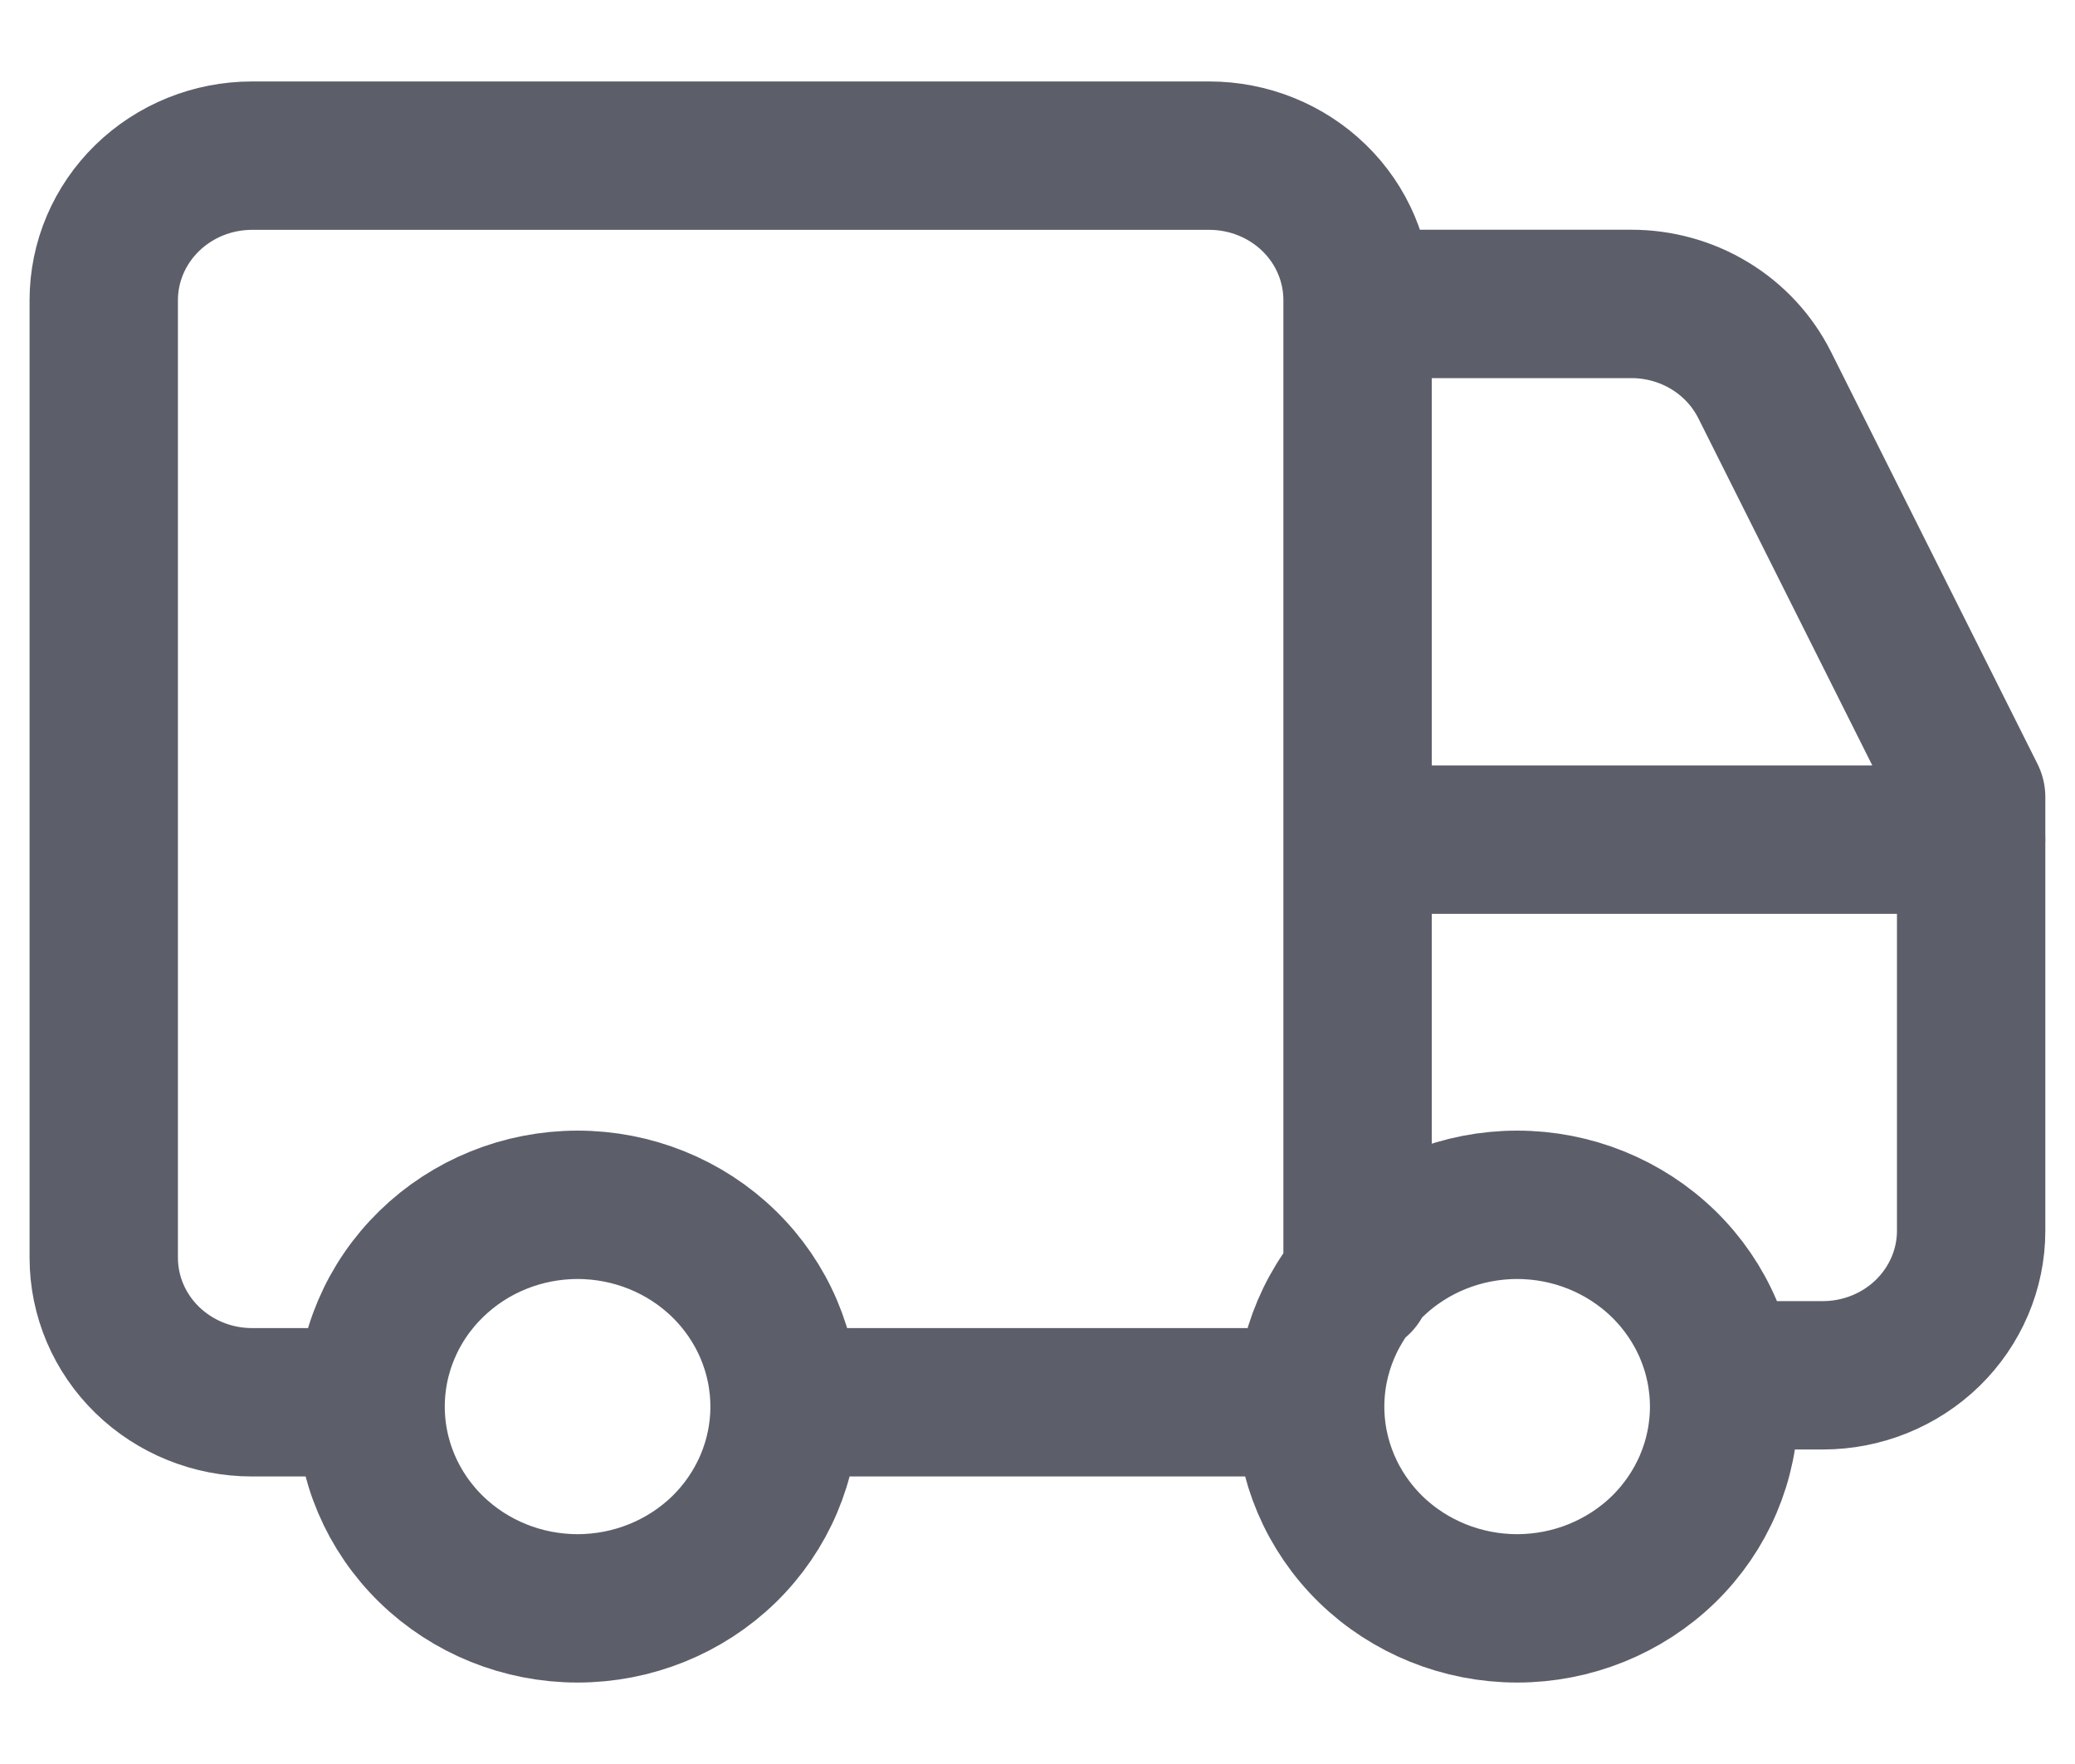 <svg width="20" height="17" viewBox="0 0 20 17" fill="none" xmlns="http://www.w3.org/2000/svg">
<path d="M13.085 12.344V2.893C13.085 2.523 12.935 2.169 12.667 1.908C12.399 1.647 12.035 1.5 11.656 1.5H2.429C2.05 1.5 1.687 1.647 1.419 1.908C1.151 2.169 1 2.523 1 2.893V12.121C1 12.491 1.151 12.845 1.419 13.106C1.687 13.367 2.05 13.514 2.429 13.514H3.501M19 8.092H13.087M17.076 13.254H17.57C17.948 13.254 18.312 13.107 18.58 12.846C18.848 12.584 18.999 12.23 18.999 11.861V7.682L17.008 3.709C16.89 3.475 16.708 3.278 16.481 3.14C16.254 3.002 15.992 2.929 15.725 2.929H13.342M12.254 13.514H8.057M3.572 13.556C3.572 14.071 3.782 14.566 4.157 14.931C4.531 15.295 5.038 15.5 5.567 15.5C6.096 15.5 6.604 15.295 6.978 14.931C7.352 14.566 7.562 14.071 7.562 13.556C7.562 13.04 7.352 12.546 6.978 12.181C6.604 11.816 6.096 11.611 5.567 11.611C5.038 11.611 4.531 11.816 4.157 12.181C3.782 12.546 3.572 13.04 3.572 13.556ZM12.628 13.556C12.628 14.071 12.838 14.566 13.212 14.931C13.586 15.295 14.094 15.5 14.623 15.5C15.152 15.5 15.659 15.295 16.034 14.931C16.408 14.566 16.618 14.071 16.618 13.556C16.618 13.04 16.408 12.546 16.034 12.181C15.659 11.816 15.152 11.611 14.623 11.611C14.094 11.611 13.586 11.816 13.212 12.181C12.838 12.546 12.628 13.04 12.628 13.556Z" stroke="#5C5F6A" stroke-width="1.43" stroke-linecap="round" stroke-linejoin="round"/>
</svg>

